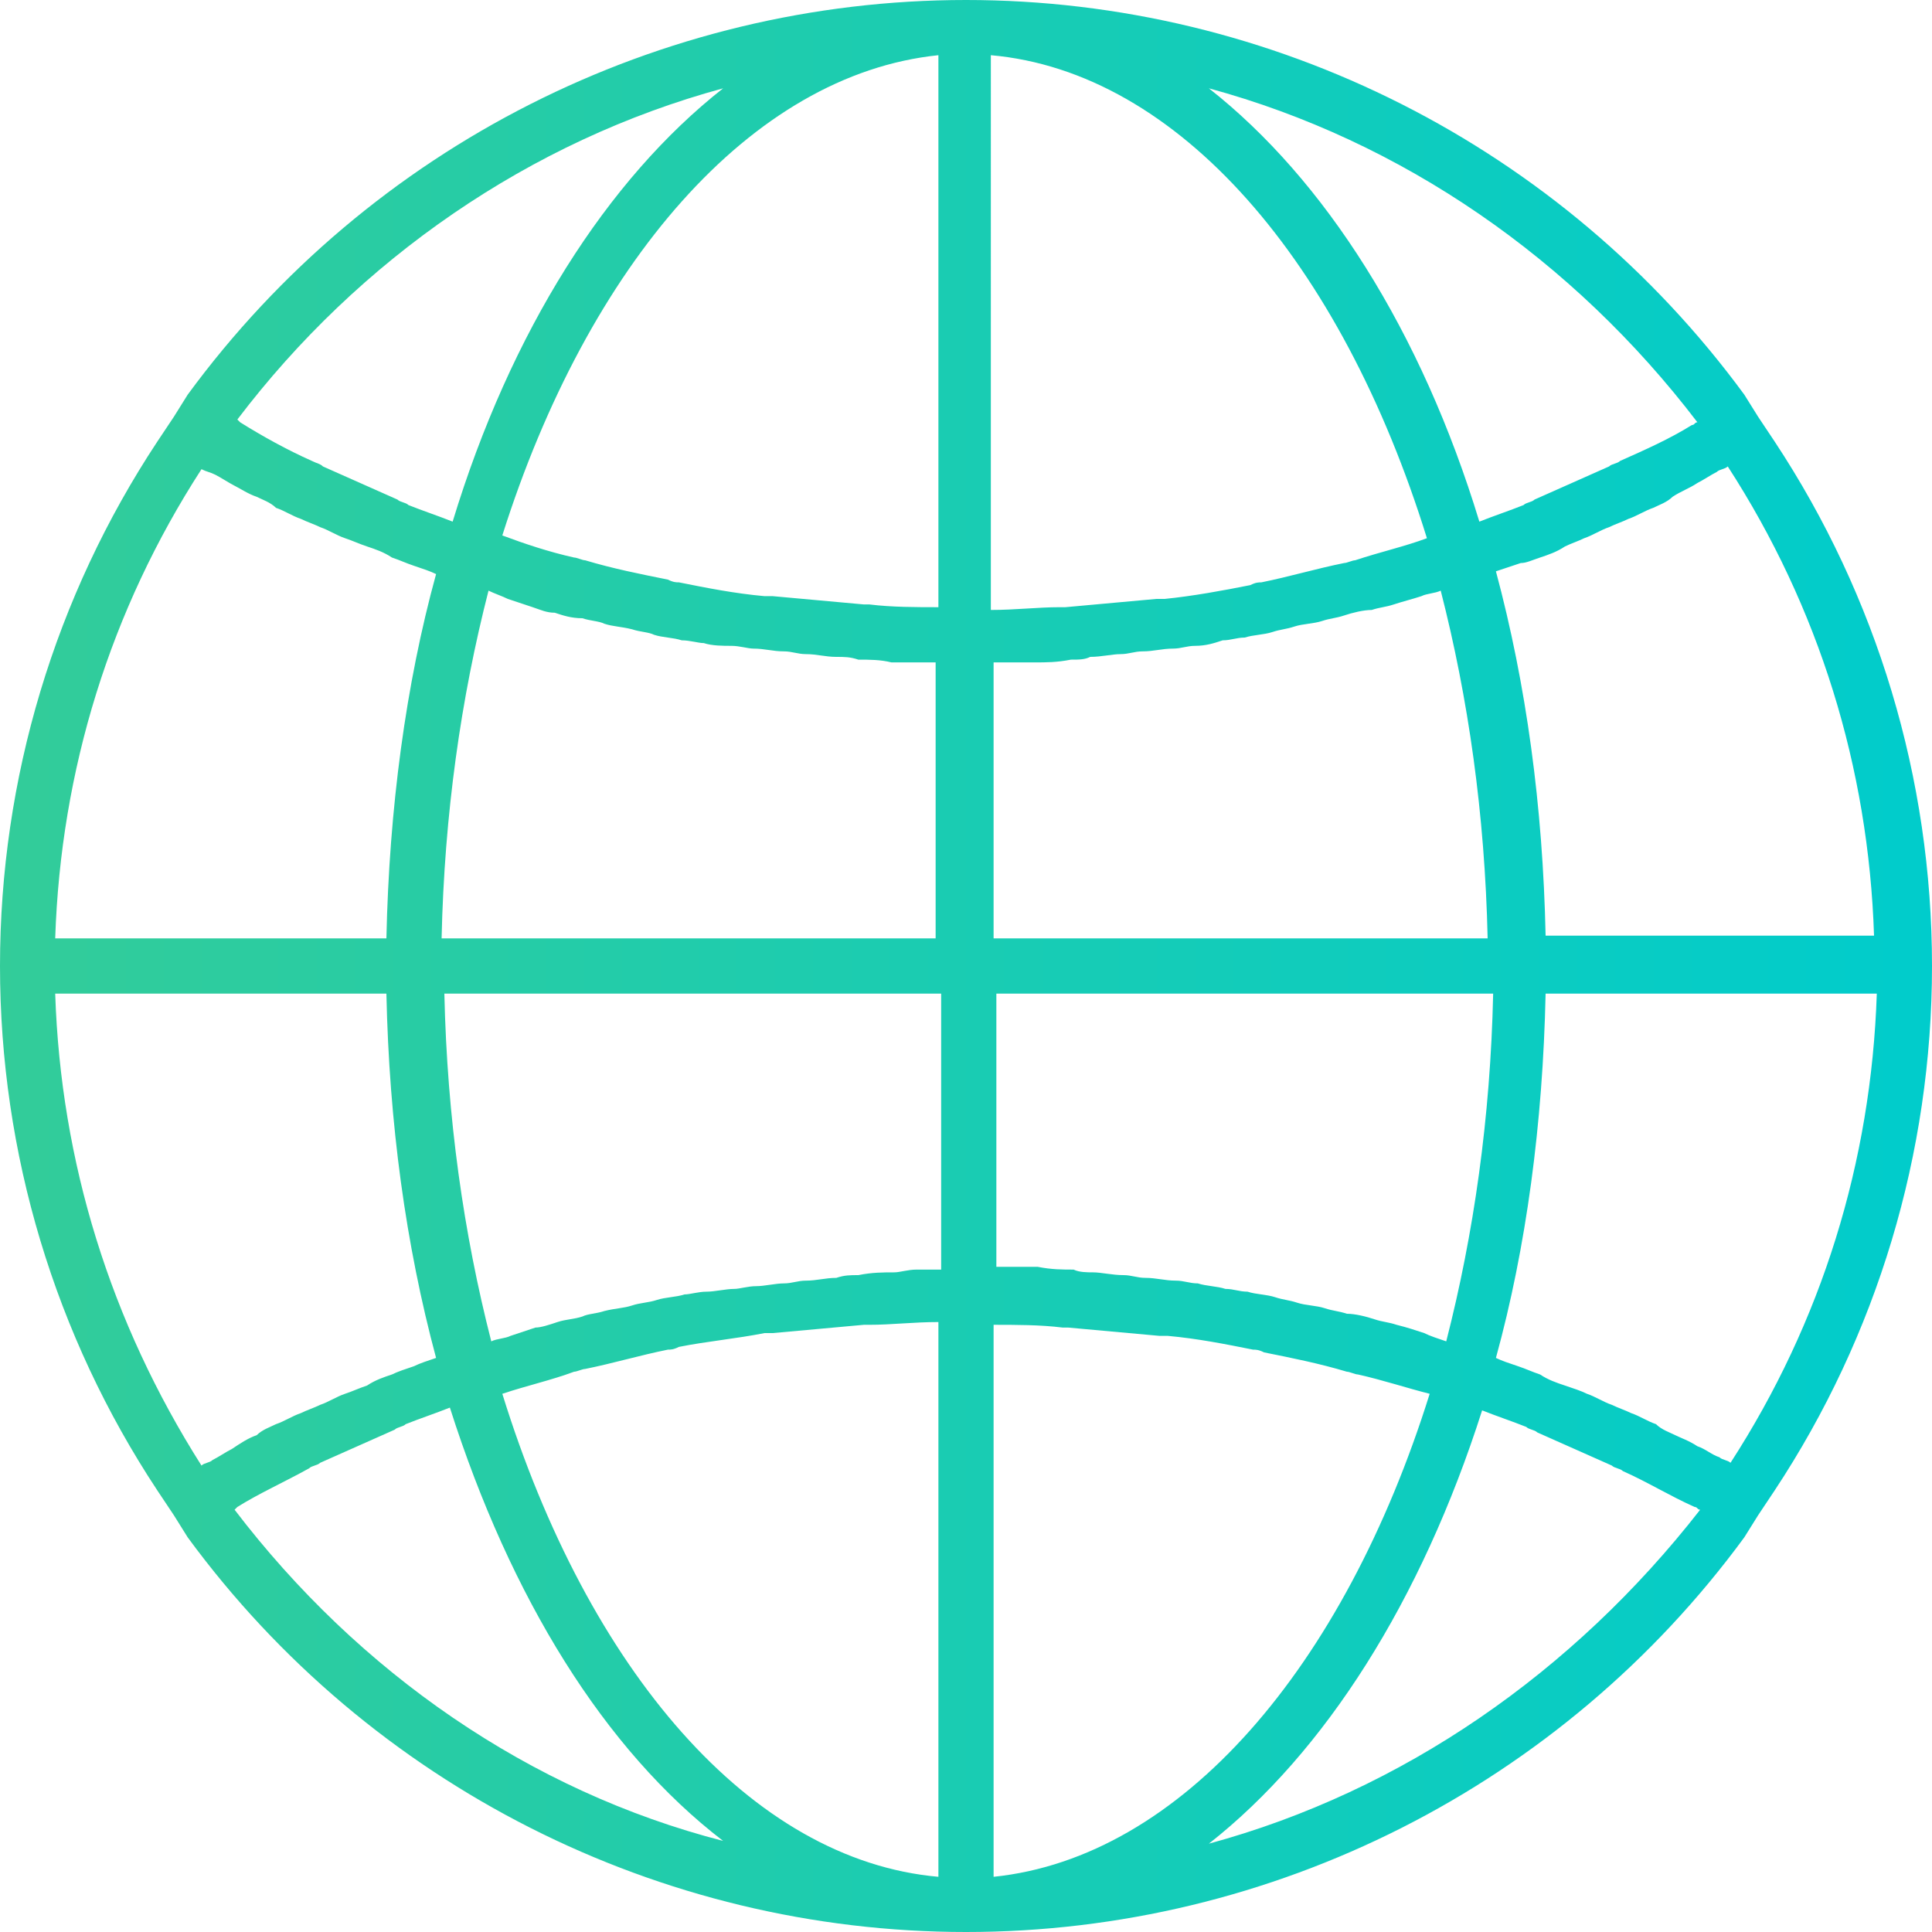 <?xml version="1.0" encoding="utf-8"?>
<!-- Generator: Adobe Illustrator 19.2.1, SVG Export Plug-In . SVG Version: 6.00 Build 0)  -->
<svg version="1.1" id="Layer_1" xmlns="http://www.w3.org/2000/svg" xmlns:xlink="http://www.w3.org/1999/xlink" x="0px" y="0px"
	 viewBox="0 0 70 70" style="enable-background:new 0 0 70 70;" xml:space="preserve">
    <defs>
        <linearGradient id="gradient">
            <stop offset="0%" stop-color="#33CC99" />
            <stop offset="100%" stop-color="#00CCCC" />
        </linearGradient>
    </defs>
<path fill="url(#gradient)" d="M70,35c0-6.8-2-13.4-5.7-19l0,0l-0.6-0.9c0,0,0,0,0,0l-0.5-0.8l0,0C56.6,5.3,46.1,0,35,0
	C23.9,0,13.4,5.3,6.8,14.3l0,0l-0.5,0.8c0,0,0,0,0,0l-0.6,0.9l0,0C2,21.6,0,28.2,0,35c0,6.8,2,13.4,5.7,19l0,0l0.6,0.9l0.5,0.8l0,0
	C13.4,64.7,23.9,70,35,70c11.1,0,21.6-5.3,28.2-14.3l0,0l0.5-0.8l0.6-0.9l0,0C68,48.4,70,41.8,70,35z M61.5,52.4
	c-0.3-0.2-0.6-0.3-0.8-0.4c-0.2-0.1-0.5-0.2-0.7-0.4c-0.3-0.1-0.6-0.3-0.9-0.4c-0.2-0.1-0.5-0.2-0.7-0.3c-0.3-0.1-0.6-0.3-0.9-0.4
	c-0.2-0.1-0.5-0.2-0.8-0.3c-0.3-0.1-0.6-0.2-0.9-0.4c-0.3-0.1-0.5-0.2-0.8-0.3c-0.3-0.1-0.6-0.2-0.8-0.3c1.1-4,1.7-8.5,1.8-13.2h12
	c-0.2,6.1-2,11.9-5.3,17c-0.1-0.1-0.3-0.1-0.4-0.2C62,52.7,61.8,52.5,61.5,52.4z M14.2,49.8c-0.3,0.1-0.6,0.2-0.9,0.4
	c-0.3,0.1-0.5,0.2-0.8,0.3c-0.3,0.1-0.6,0.3-0.9,0.4c-0.2,0.1-0.5,0.2-0.7,0.3c-0.3,0.1-0.6,0.3-0.9,0.4c-0.2,0.1-0.5,0.2-0.7,0.4
	c-0.3,0.1-0.6,0.3-0.9,0.5c-0.2,0.1-0.5,0.3-0.7,0.4c-0.1,0.1-0.3,0.1-0.4,0.2C4,47.9,2.2,42.1,2,36h12c0.1,4.7,0.7,9.1,1.8,13.2
	c-0.3,0.1-0.6,0.2-0.8,0.3C14.7,49.6,14.4,49.7,14.2,49.8z M7.8,17.2c0.2,0.1,0.5,0.3,0.7,0.4C8.7,17.7,9,17.9,9.3,18
	c0.2,0.1,0.5,0.2,0.7,0.4c0.3,0.1,0.6,0.3,0.9,0.4c0.2,0.1,0.5,0.2,0.7,0.3c0.3,0.1,0.6,0.3,0.9,0.4c0.3,0.1,0.5,0.2,0.8,0.3
	c0.3,0.1,0.6,0.2,0.9,0.4c0.3,0.1,0.5,0.2,0.8,0.3c0.3,0.1,0.6,0.2,0.8,0.3c-1.1,4-1.7,8.5-1.8,13.2H2c0.2-6.1,2-11.9,5.3-17
	C7.5,17.1,7.6,17.1,7.8,17.2z M55.8,20.2c0.3-0.1,0.6-0.2,0.9-0.4c0.2-0.1,0.5-0.2,0.7-0.3c0.3-0.1,0.6-0.3,0.9-0.4
	c0.2-0.1,0.5-0.2,0.7-0.3c0.3-0.1,0.6-0.3,0.9-0.4c0.2-0.1,0.5-0.2,0.7-0.4c0.3-0.2,0.6-0.3,0.9-0.5c0.2-0.1,0.5-0.3,0.7-0.4
	c0.1-0.1,0.3-0.1,0.4-0.2c3.3,5.1,5.1,10.9,5.3,17H56c-0.1-4.7-0.7-9.1-1.8-13.2c0.3-0.1,0.6-0.2,0.9-0.3
	C55.3,20.4,55.5,20.3,55.8,20.2z M51.6,48.3c-0.3-0.1-0.6-0.2-1-0.3c-0.3-0.1-0.5-0.1-0.8-0.2c-0.3-0.1-0.7-0.2-1-0.2
	c-0.3-0.1-0.5-0.1-0.8-0.2c-0.3-0.1-0.7-0.1-1-0.2c-0.3-0.1-0.5-0.1-0.8-0.2c-0.3-0.1-0.7-0.1-1-0.2c-0.3,0-0.5-0.1-0.8-0.1
	c-0.3-0.1-0.7-0.1-1-0.2c-0.3,0-0.5-0.1-0.8-0.1c-0.4,0-0.7-0.1-1.1-0.1c-0.3,0-0.5-0.1-0.8-0.1c-0.4,0-0.8-0.1-1.1-0.1
	c-0.2,0-0.5,0-0.7-0.1c-0.4,0-0.8,0-1.3-0.1c-0.2,0-0.4,0-0.6,0c-0.3,0-0.6,0-0.9,0V36h18c-0.1,4.5-0.7,8.7-1.7,12.6
	C52.1,48.5,51.8,48.4,51.6,48.3z M32.4,46.1c-0.4,0-0.8,0-1.3,0.1c-0.3,0-0.5,0-0.8,0.1c-0.4,0-0.7,0.1-1.1,0.1
	c-0.3,0-0.5,0.1-0.8,0.1c-0.3,0-0.7,0.1-1,0.1c-0.3,0-0.6,0.1-0.8,0.1c-0.3,0-0.7,0.1-1,0.1c-0.3,0-0.6,0.1-0.8,0.1
	c-0.3,0.1-0.7,0.1-1,0.2c-0.3,0.1-0.6,0.1-0.9,0.2c-0.3,0.1-0.6,0.1-1,0.2c-0.3,0.1-0.6,0.1-0.8,0.2c-0.3,0.1-0.6,0.1-0.9,0.2
	c-0.3,0.1-0.6,0.2-0.8,0.2c-0.3,0.1-0.6,0.2-0.9,0.3c-0.2,0.1-0.5,0.1-0.7,0.2c-1-3.9-1.6-8.1-1.7-12.6h18v10c-0.3,0-0.6,0-0.9,0
	C32.9,46,32.6,46.1,32.4,46.1z M18.4,21.7c0.3,0.1,0.6,0.2,0.9,0.3c0.3,0.1,0.5,0.2,0.8,0.2c0.3,0.1,0.6,0.2,1,0.2
	c0.3,0.1,0.6,0.1,0.8,0.2c0.3,0.1,0.6,0.1,1,0.2c0.3,0.1,0.6,0.1,0.8,0.2c0.3,0.1,0.7,0.1,1,0.2c0.3,0,0.6,0.1,0.8,0.1
	c0.3,0.1,0.7,0.1,1,0.1c0.3,0,0.6,0.1,0.8,0.1c0.4,0,0.7,0.1,1.1,0.1c0.3,0,0.5,0.1,0.8,0.1c0.4,0,0.7,0.1,1.1,0.1
	c0.3,0,0.5,0,0.8,0.1c0.4,0,0.8,0,1.2,0.1c0.2,0,0.4,0,0.7,0c0.3,0,0.6,0,0.9,0v10H16c0.1-4.5,0.7-8.7,1.7-12.6
	C17.9,21.5,18.2,21.6,18.4,21.7z M36,34V24c0.3,0,0.6,0,0.9,0c0.2,0,0.4,0,0.6,0c0.4,0,0.8,0,1.3-0.1c0.3,0,0.5,0,0.7-0.1
	c0.4,0,0.8-0.1,1.1-0.1c0.3,0,0.5-0.1,0.8-0.1c0.4,0,0.7-0.1,1.1-0.1c0.3,0,0.5-0.1,0.8-0.1c0.4,0,0.7-0.1,1-0.2
	c0.3,0,0.5-0.1,0.8-0.1c0.3-0.1,0.7-0.1,1-0.2c0.3-0.1,0.5-0.1,0.8-0.2c0.3-0.1,0.7-0.1,1-0.2c0.3-0.1,0.5-0.1,0.8-0.2
	c0.3-0.1,0.7-0.2,1-0.2c0.3-0.1,0.5-0.1,0.8-0.2c0.3-0.1,0.7-0.2,1-0.3c0.2-0.1,0.5-0.1,0.7-0.2c1,3.9,1.6,8.1,1.7,12.6H36z
	 M49.1,20.3c-0.1,0-0.3,0.1-0.4,0.1c-1,0.2-2,0.5-3,0.7c-0.1,0-0.2,0-0.4,0.1c-1,0.2-2.1,0.4-3.1,0.5c-0.1,0-0.2,0-0.3,0
	c-1.1,0.1-2.2,0.2-3.3,0.3c-0.1,0-0.1,0-0.2,0c-0.8,0-1.6,0.1-2.5,0.1V2c6.8,0.6,12.7,7.5,15.8,17.5C50.9,19.8,50,20,49.1,20.3z
	 M34,22c-0.8,0-1.7,0-2.5-0.1c-0.1,0-0.1,0-0.2,0c-1.1-0.1-2.2-0.2-3.3-0.3c-0.1,0-0.2,0-0.3,0c-1.1-0.1-2.1-0.3-3.1-0.5
	c-0.1,0-0.2,0-0.4-0.1c-1-0.2-2-0.4-3-0.7c-0.1,0-0.3-0.1-0.4-0.1c-0.9-0.2-1.8-0.5-2.6-0.8C21.3,9.6,27.2,2.7,34,2V22z M20.8,49.7
	c0.1,0,0.3-0.1,0.4-0.1c1-0.2,2-0.5,3-0.7c0.1,0,0.2,0,0.4-0.1c1-0.2,2.1-0.3,3.1-0.5c0.1,0,0.2,0,0.3,0c1.1-0.1,2.2-0.2,3.3-0.3
	c0.1,0,0.1,0,0.2,0c0.8,0,1.6-0.1,2.5-0.1V68c-6.8-0.6-12.7-7.5-15.8-17.5C19.1,50.2,20,50,20.8,49.7z M36,48c0.8,0,1.7,0,2.5,0.1
	c0.1,0,0.1,0,0.2,0c1.1,0.1,2.2,0.2,3.3,0.3c0.1,0,0.2,0,0.3,0c1.1,0.1,2.1,0.3,3.1,0.5c0.1,0,0.2,0,0.4,0.1c1,0.2,2,0.4,3,0.7
	c0.1,0,0.3,0.1,0.4,0.1c0.9,0.2,1.8,0.5,2.6,0.7C48.7,60.4,42.8,67.3,36,68V48z M61.5,15.3c-0.1,0-0.1,0.1-0.2,0.1
	c-0.8,0.5-1.7,0.9-2.6,1.3c-0.1,0.1-0.3,0.1-0.4,0.2c-0.9,0.4-1.8,0.8-2.7,1.2c-0.1,0.1-0.3,0.1-0.4,0.2c-0.5,0.2-1.1,0.4-1.6,0.6
	C51.5,12,48,6.5,43.8,3.2C50.8,5.1,57,9.4,61.5,15.3z M26.2,3.2C22,6.5,18.5,12,16.4,18.9c-0.5-0.2-1.1-0.4-1.6-0.6
	c-0.1-0.1-0.3-0.1-0.4-0.2c-0.9-0.4-1.8-0.8-2.7-1.2c-0.1-0.1-0.2-0.1-0.4-0.2c-0.9-0.4-1.8-0.9-2.6-1.4c0,0-0.1-0.1-0.1-0.1
	C13,9.4,19.2,5.1,26.2,3.2z M8.5,54.7c0,0,0.1-0.1,0.1-0.1c0.8-0.5,1.7-0.9,2.6-1.4c0.1-0.1,0.3-0.1,0.4-0.2
	c0.9-0.4,1.8-0.8,2.7-1.2c0.1-0.1,0.3-0.1,0.4-0.2c0.5-0.2,1.1-0.4,1.6-0.6c2.2,6.9,5.6,12.4,9.9,15.7C19.2,64.9,13,60.6,8.5,54.7z
	 M43.8,66.8c4.2-3.3,7.7-8.8,9.9-15.7c0.5,0.2,1.1,0.4,1.6,0.6c0.1,0.1,0.3,0.1,0.4,0.2c0.9,0.4,1.8,0.8,2.7,1.2
	c0.1,0.1,0.3,0.1,0.4,0.2c0.9,0.4,1.7,0.9,2.6,1.3c0.1,0,0.1,0.1,0.2,0.1C57,60.6,50.8,64.9,43.8,66.8z"/>
</svg>
